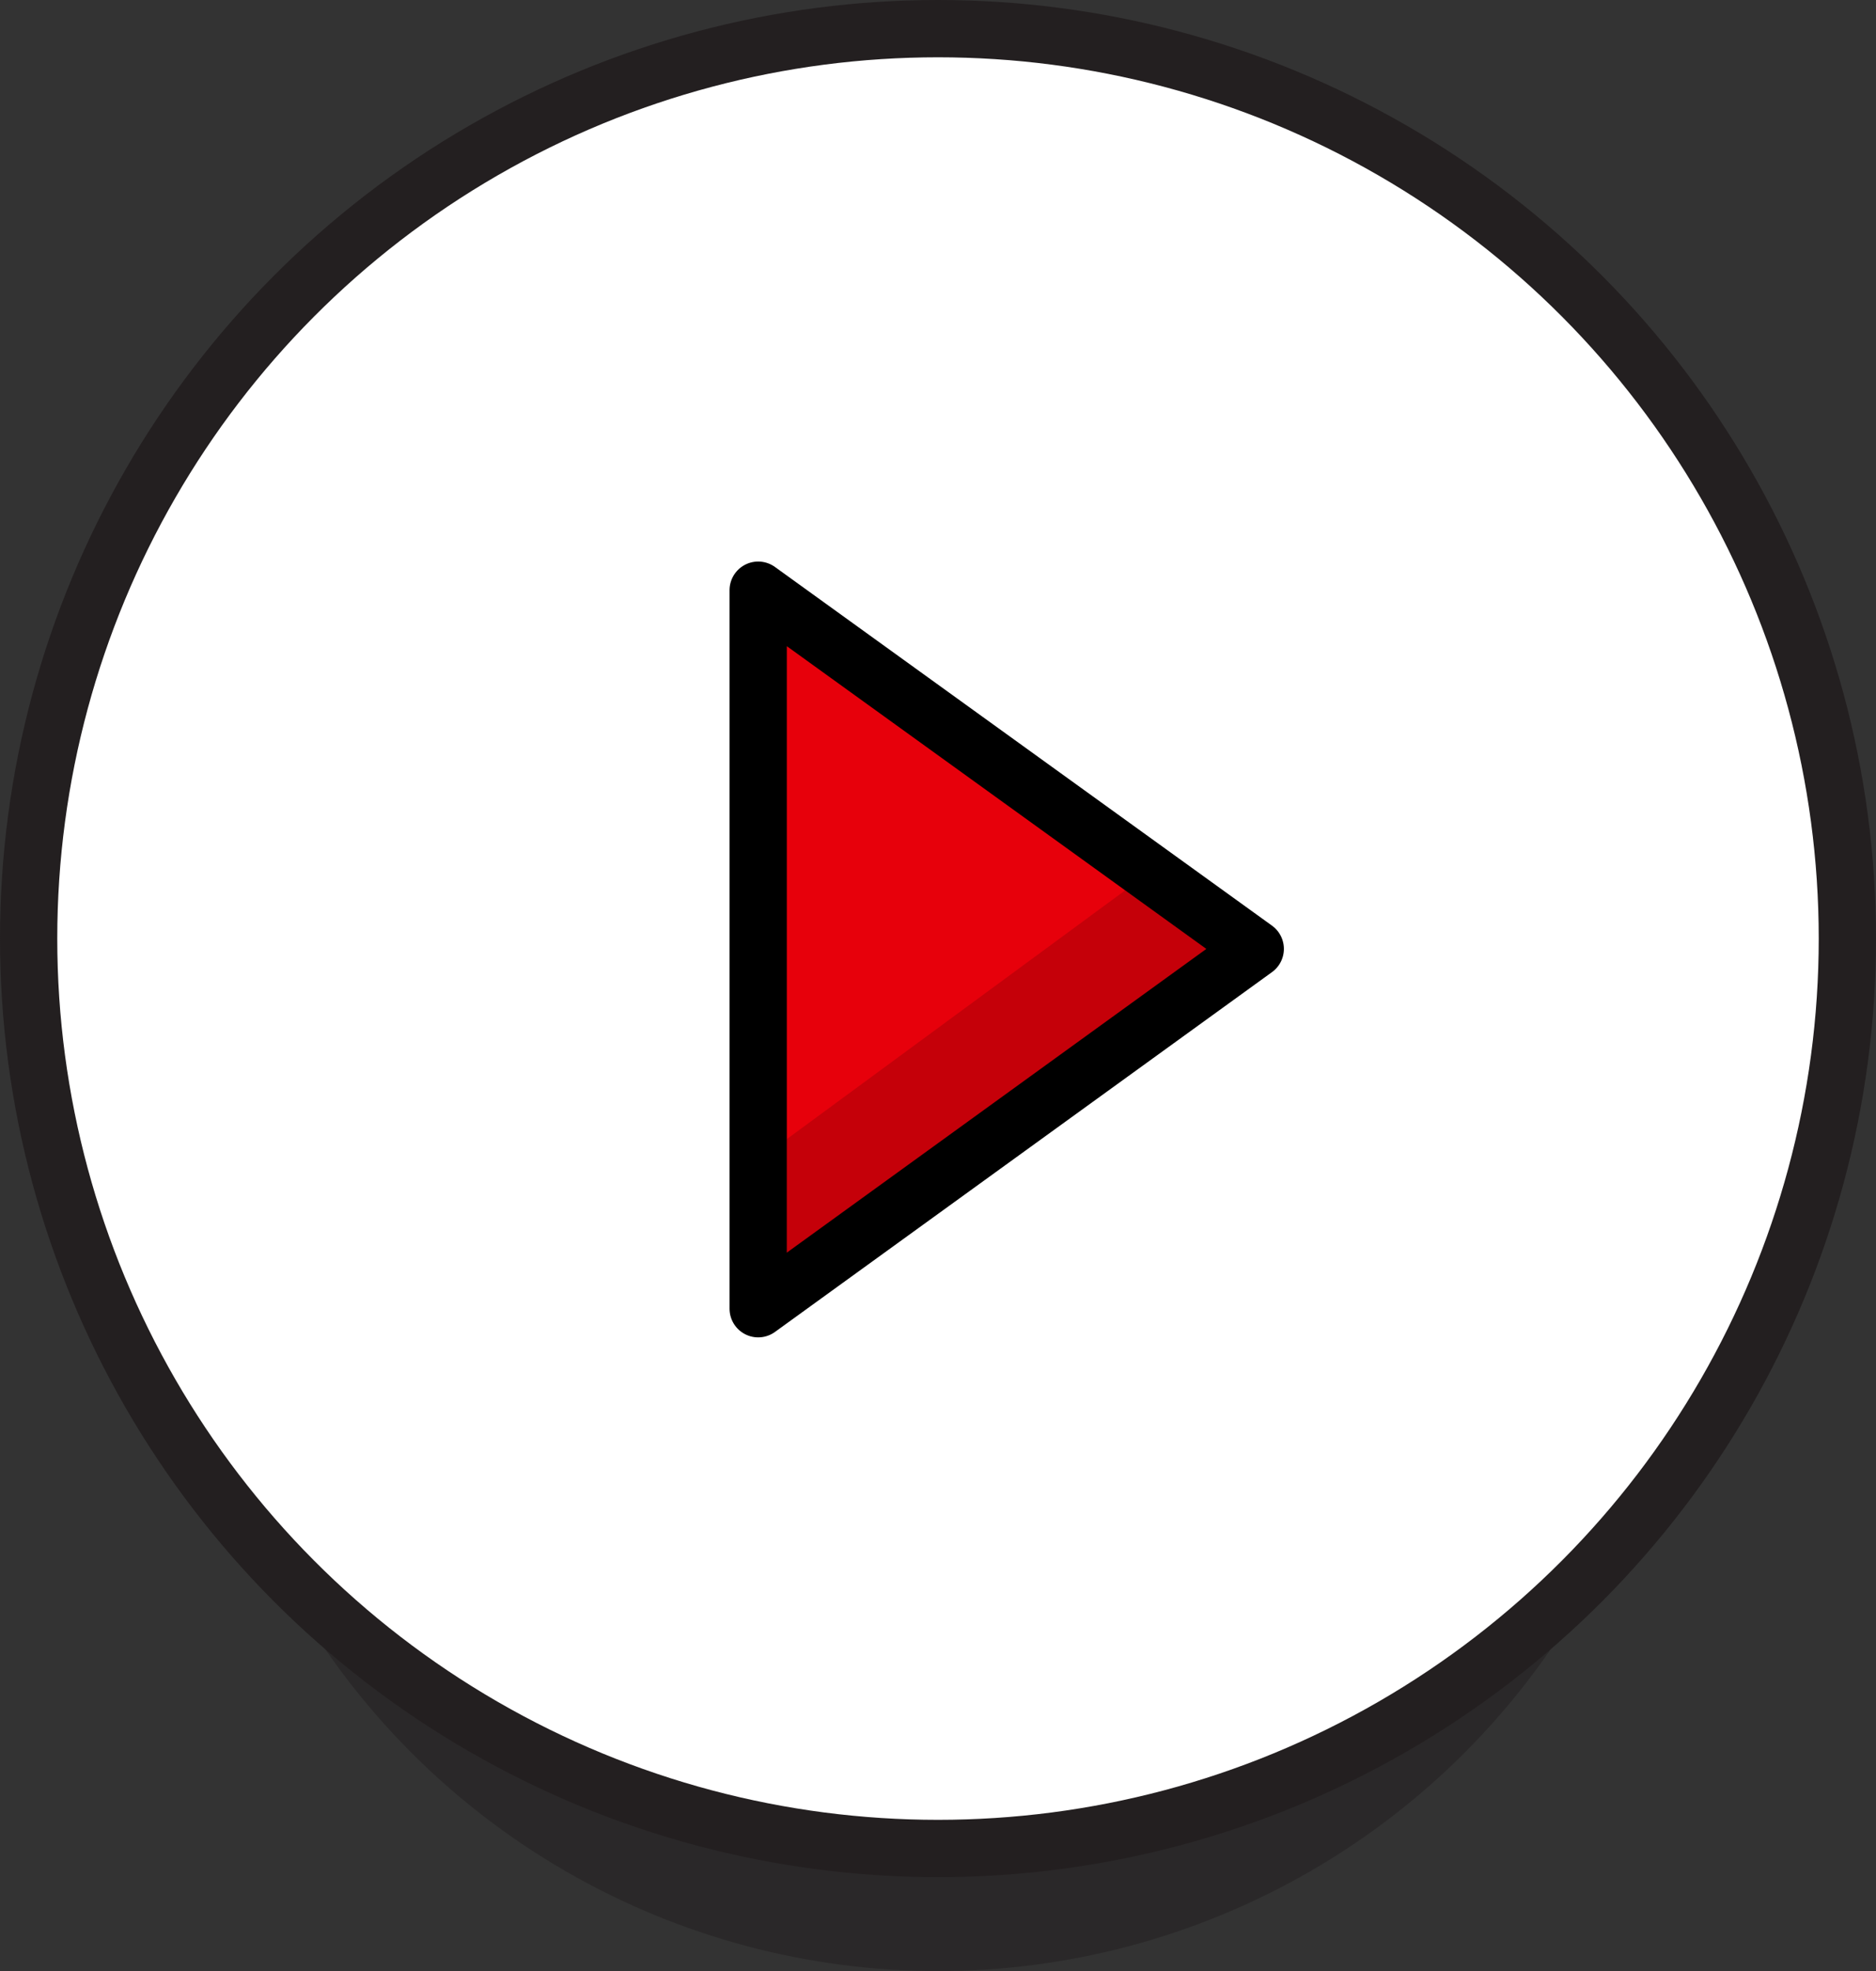 <svg id="Layer_1" xmlns="http://www.w3.org/2000/svg" viewBox="0 0 163.8 172">
  <rect x="0" y="0" width="163.8" height="172" fill="#333333" stroke="none"/>
  <style>
    .st0{opacity:0.5;fill:#231F20;enable-background:new ;} .st1{fill:#FFFFFF;stroke:#231F20;stroke-width:5;stroke-miterlimit:10;} .st2{fill:#E7000B;stroke:#000000;stroke-width:5;stroke-linecap:round;stroke-linejoin:round;stroke-miterlimit:10;} .st3{opacity:0.15;enable-background:new ;}
  </style>
  <circle class="st0" cx="81.9" cy="107" r="65"/>
  <circle class="st1" cx="81.9" cy="81.9" r="79.4"/>
  <path class="st2" d="M66.2 51.5l43.4 31.3-43.4 31.4V51.5z"/>
  <path class="st3" d="M98.1 77.8L68.7 99.4v10.3l37.9-26.2s-2.9-3.6-2.9-4-4.5-3.3-4.5-3.3l-1.1 1.6z"/>
</svg>
